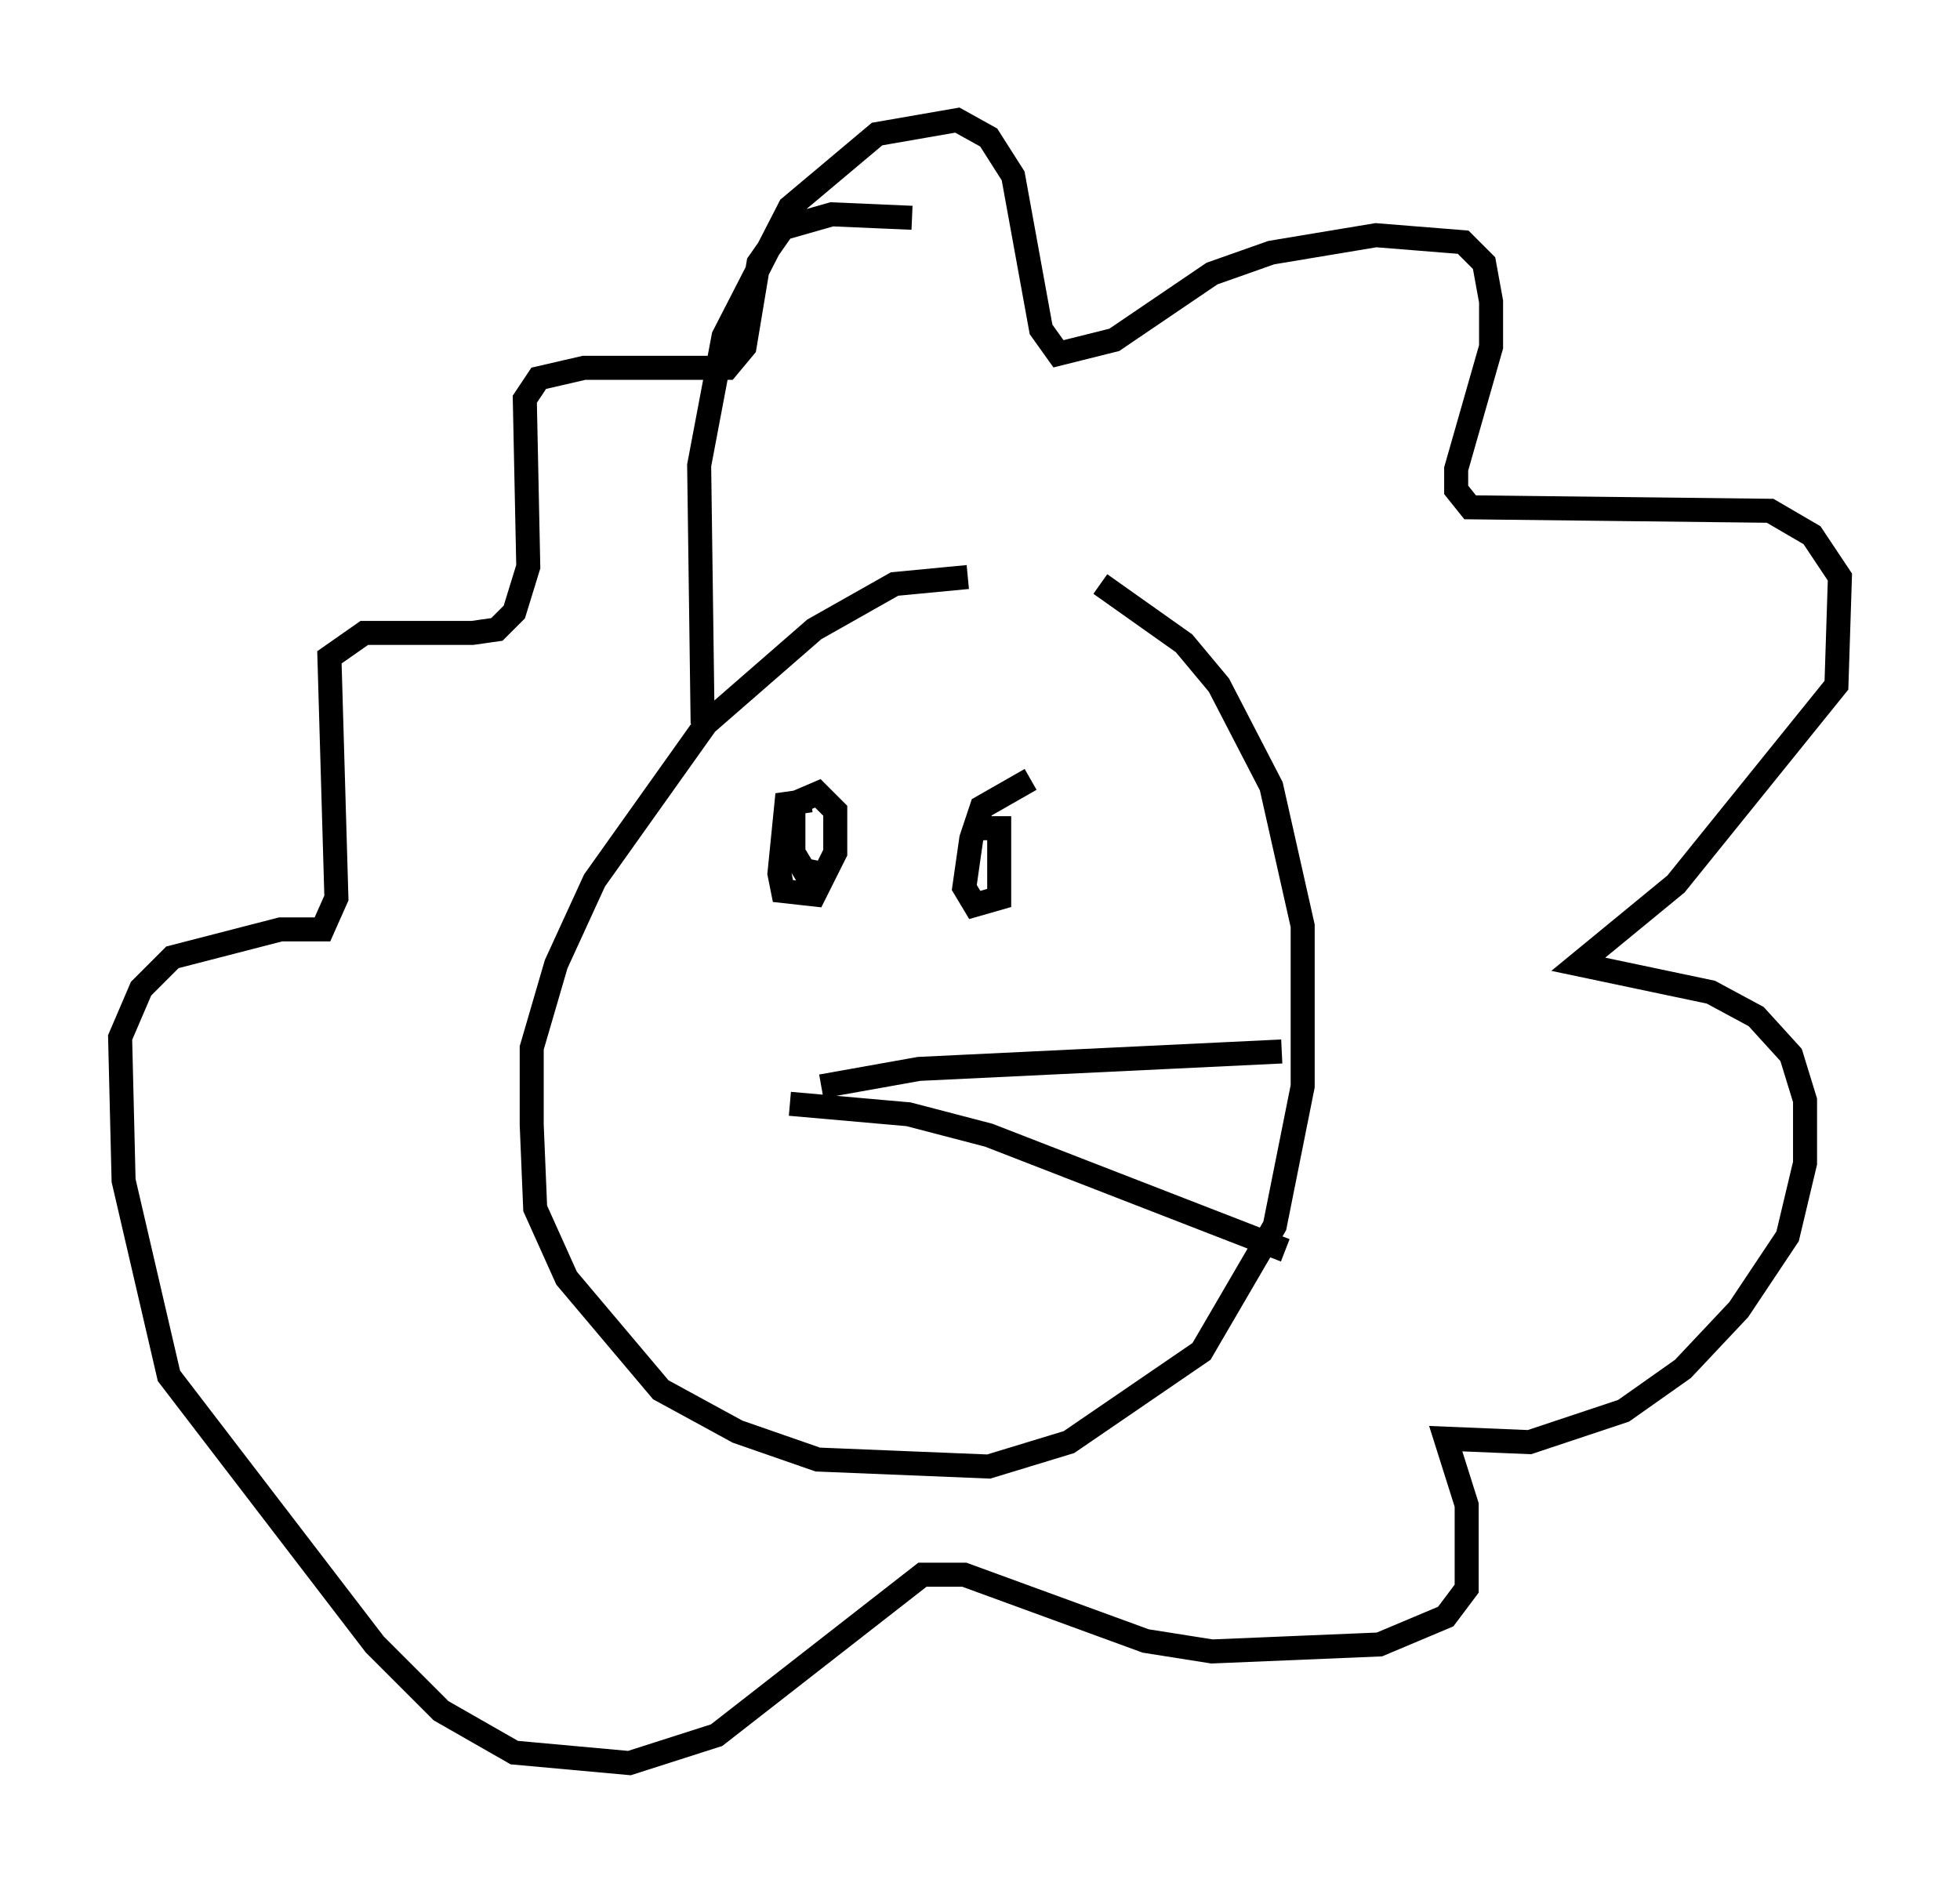 <?xml version="1.0" encoding="utf-8" ?>
<svg baseProfile="full" height="78.413" version="1.1" width="81.609" xmlns="http://www.w3.org/2000/svg" xmlns:ev="http://www.w3.org/2001/xml-events" xmlns:xlink="http://www.w3.org/1999/xlink"><defs /><rect fill="white" height="78.413" width="81.609" x="0" y="0" /><path d="M41.022, 24.464 m-0.726, -0.436 l-3.05, 0.291 -3.341, 1.888 l-4.503, 3.922 -4.648, 6.536 l-1.598, 3.486 -1.017, 3.486 l0.0, 3.196 0.145, 3.486 l1.307, 2.905 3.922, 4.648 l3.196, 1.743 3.341, 1.162 l7.117, 0.291 3.341, -1.017 l5.52, -3.777 3.05, -5.229 l1.162, -5.81 0.0, -6.682 l-1.307, -5.81 -2.179, -4.212 l-1.453, -1.743 -3.486, -2.469 m-16.559, 5.81 l-0.145, -10.749 1.017, -5.374 l2.76, -5.374 3.631, -3.05 l3.341, -0.581 1.307, 0.726 l1.017, 1.598 1.162, 6.391 l0.726, 1.017 2.324, -0.581 l4.067, -2.76 2.469, -0.872 l4.358, -0.726 3.631, 0.291 l0.872, 0.872 0.291, 1.598 l0.0, 1.888 -1.453, 5.084 l0.0, 0.872 0.581, 0.726 l12.492, 0.145 1.743, 1.017 l1.162, 1.743 -0.145, 4.503 l-6.682, 8.279 -4.067, 3.341 l5.52, 1.162 1.888, 1.017 l1.453, 1.598 0.581, 1.888 l0.0, 2.615 -0.726, 3.05 l-2.034, 3.05 -2.324, 2.469 l-2.469, 1.743 -3.922, 1.307 l-3.486, -0.145 0.872, 2.76 l0.0, 3.486 -0.872, 1.162 l-2.76, 1.162 -6.972, 0.291 l-2.76, -0.436 -7.553, -2.76 l-1.743, 0.0 -8.57, 6.682 l-3.631, 1.162 -4.793, -0.436 l-3.05, -1.743 -2.76, -2.76 l-8.57, -11.184 -1.888, -8.134 l-0.145, -5.955 0.872, -2.034 l1.307, -1.307 4.503, -1.162 l1.743, 0.0 0.581, -1.307 l-0.291, -10.022 1.453, -1.017 l4.503, 0.0 1.017, -0.145 l0.726, -0.726 0.581, -1.888 l-0.145, -6.972 0.581, -0.872 l1.888, -0.436 5.955, 0.0 l0.726, -0.872 0.581, -3.486 l1.017, -1.453 2.034, -0.581 l3.341, 0.145 m-4.212, 24.257 l-1.017, 0.145 -0.291, 2.905 l0.145, 0.726 1.307, 0.145 l0.872, -1.743 0.0, -1.743 l-0.726, -0.726 -1.017, 0.436 l0.0, 2.034 0.436, 0.726 l0.726, 0.145 m8.715, -3.922 l-2.034, 1.162 -0.436, 1.307 l-0.291, 2.034 0.436, 0.726 l1.017, -0.291 0.0, -2.905 l-1.017, 0.0 m-6.391, 10.749 l4.067, -0.726 15.106, -0.726 m-20.48, 2.179 l4.939, 0.436 3.341, 0.872 l12.346, 4.793 " fill="none" stroke="black" stroke-width="1" /></svg>